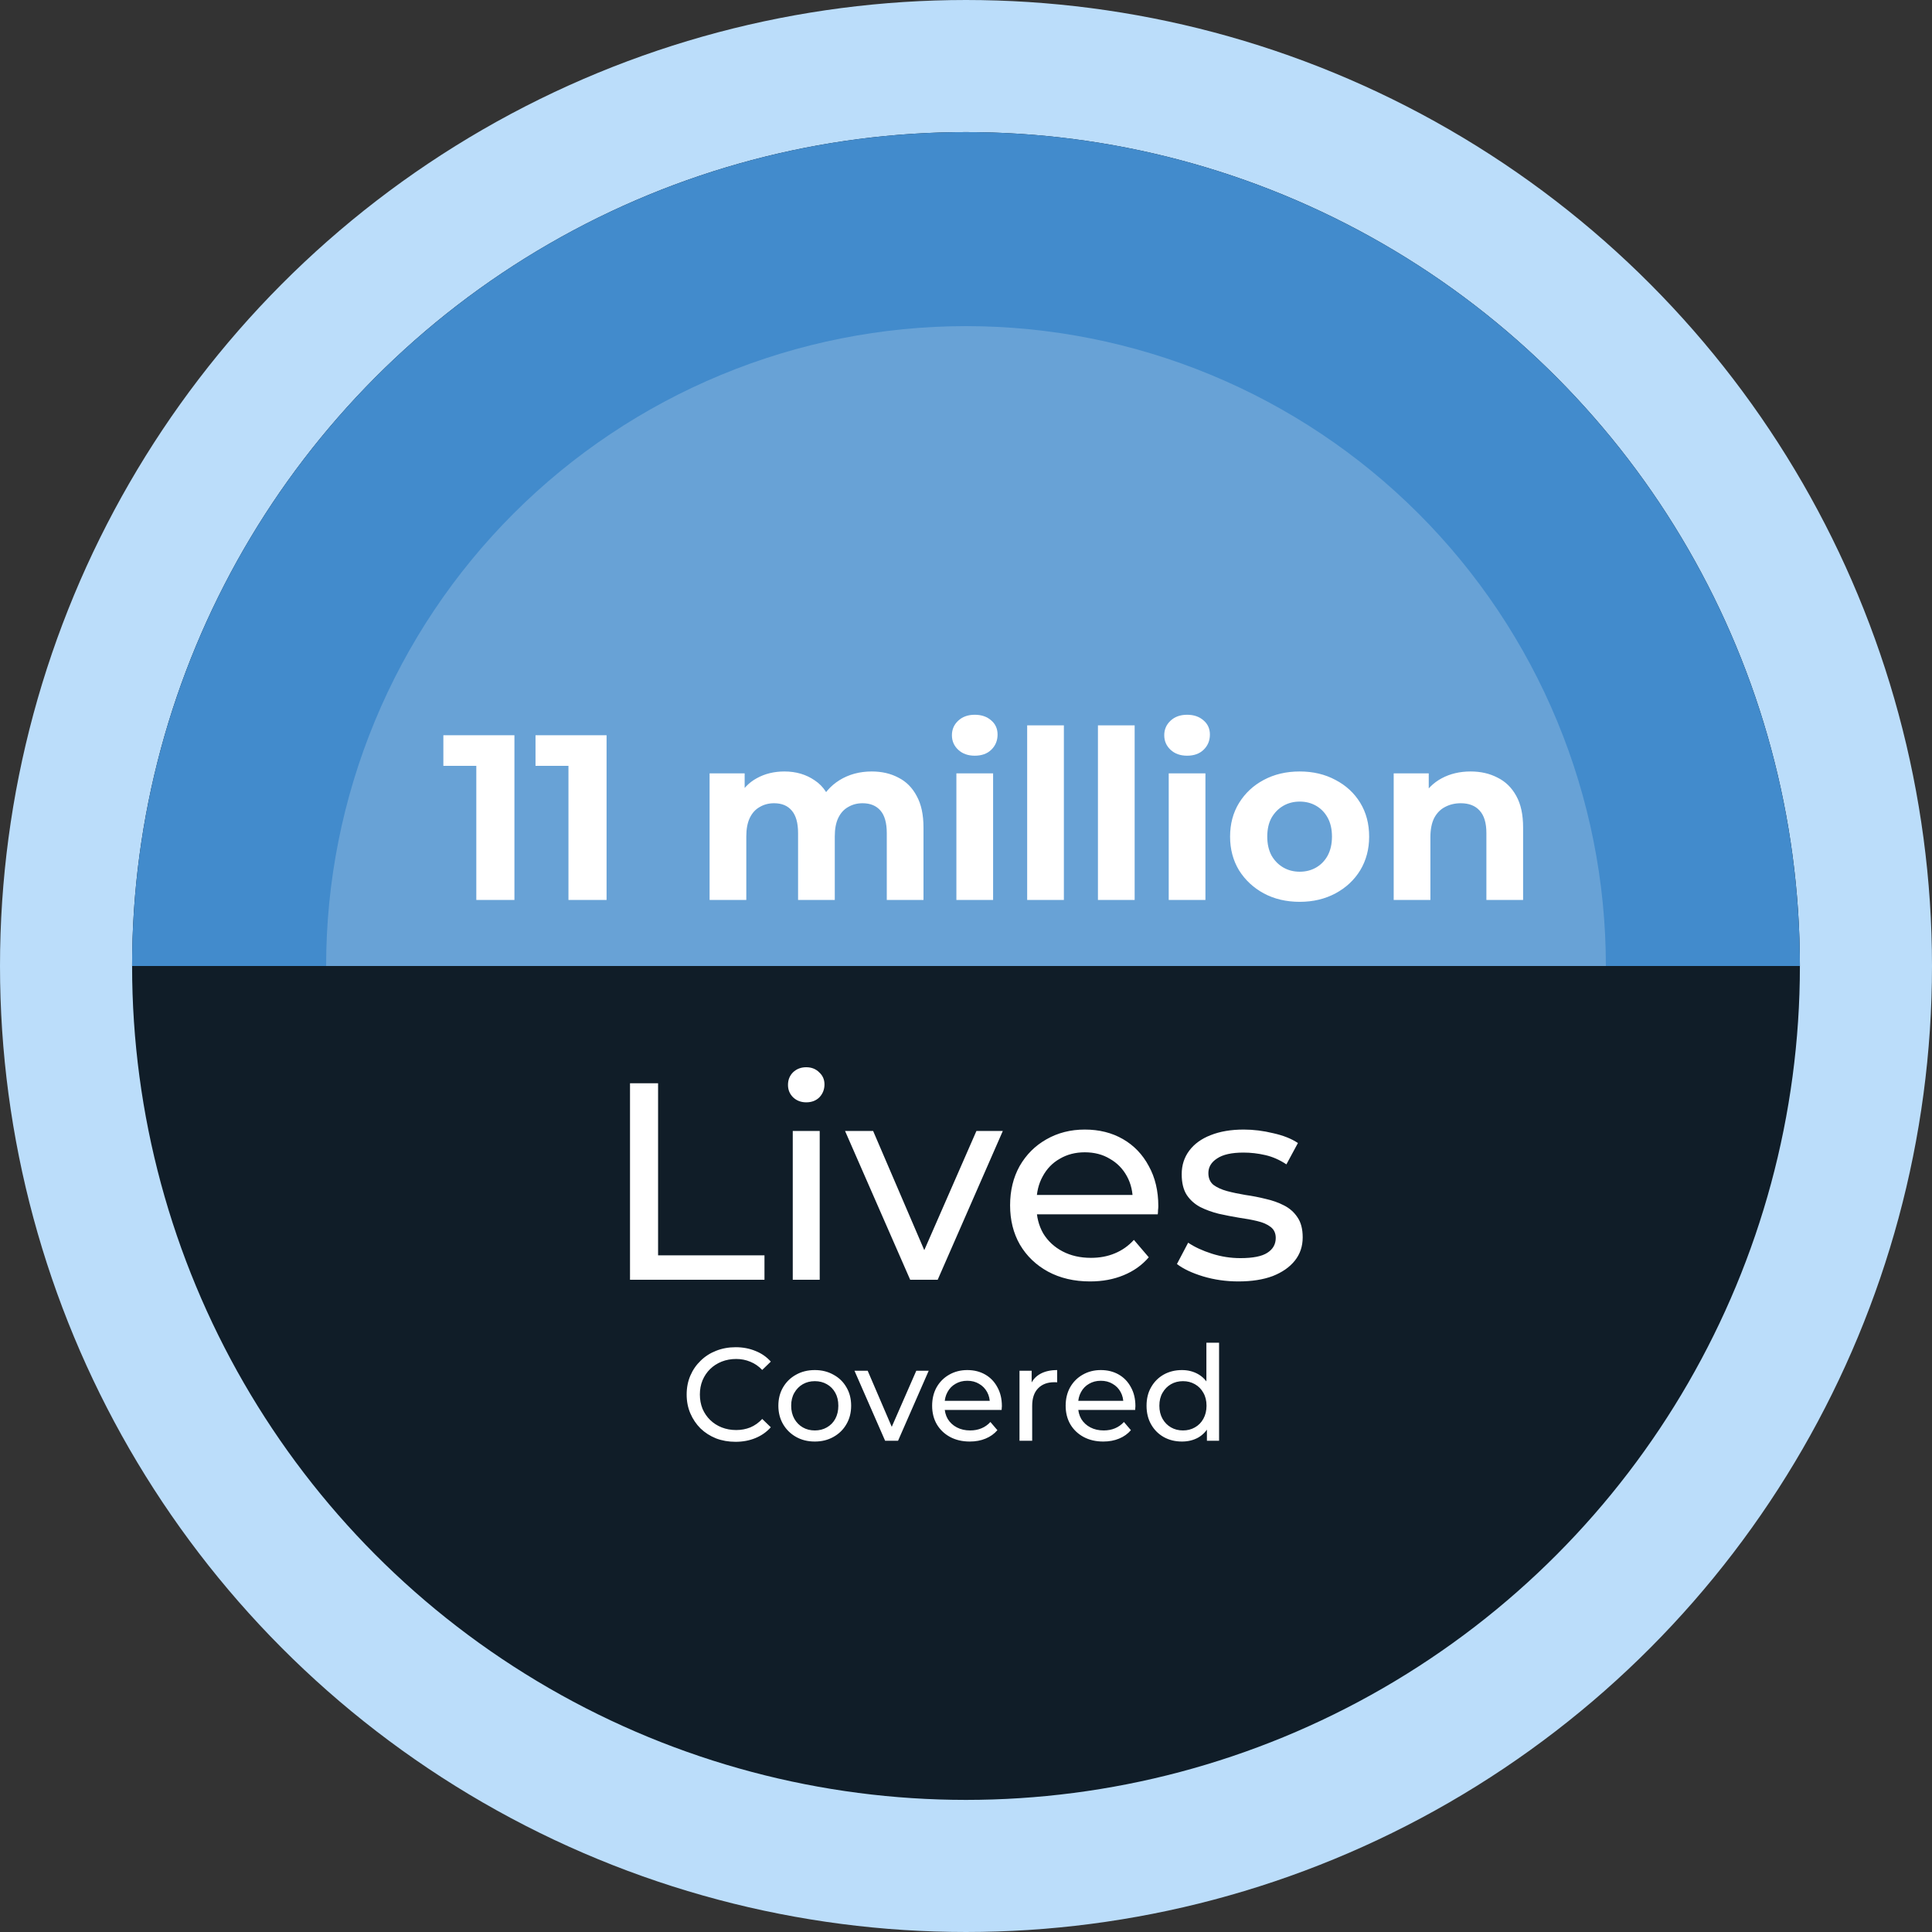 <svg width="468" height="468" viewBox="0 0 468 468" fill="none" xmlns="http://www.w3.org/2000/svg">
<rect x="0" y="0" width="468" height="468" fill="#333333" stroke="none"/>
<circle cx="234" cy="234" r="218" fill="#101D28" stroke="#BBDDFA" stroke-width="32"/>
<path d="M436 234C436 207.473 430.775 181.206 420.624 156.698C410.472 132.19 395.593 109.922 376.836 91.164C358.078 72.407 335.81 57.528 311.302 47.376C286.794 37.225 260.527 32 234 32C207.473 32 181.206 37.225 156.698 47.376C132.19 57.528 109.922 72.407 91.164 91.164C72.407 109.922 57.528 132.19 47.376 156.698C37.225 181.206 32 207.473 32 234L234 234H436Z" fill="#428BCC"/>
<path d="M389 234C389 213.645 384.991 193.49 377.201 174.684C369.412 155.879 357.995 138.792 343.602 124.398C329.208 110.005 312.121 98.588 293.316 90.799C274.51 83.009 254.355 79 234 79C213.645 79 193.49 83.009 174.684 90.799C155.879 98.588 138.792 110.005 124.398 124.398C110.005 138.792 98.588 155.879 90.799 174.684C83.009 193.49 79 213.645 79 234L234 234H389Z" fill="white" fill-opacity="0.2"/>
<path d="M152.611 310V262.4H159.411V304.084H185.183V310H152.611ZM192.034 310V273.96H198.562V310H192.034ZM195.298 267.024C194.028 267.024 192.963 266.616 192.102 265.8C191.286 264.984 190.878 263.987 190.878 262.808C190.878 261.584 191.286 260.564 192.102 259.748C192.963 258.932 194.028 258.524 195.298 258.524C196.567 258.524 197.61 258.932 198.426 259.748C199.287 260.519 199.718 261.493 199.718 262.672C199.718 263.896 199.31 264.939 198.494 265.8C197.678 266.616 196.612 267.024 195.298 267.024ZM220.478 310L204.702 273.96H211.502L225.51 306.6H222.246L236.526 273.96H242.918L227.142 310H220.478ZM264.062 310.408C260.209 310.408 256.809 309.615 253.862 308.028C250.961 306.441 248.694 304.265 247.062 301.5C245.476 298.735 244.682 295.561 244.682 291.98C244.682 288.399 245.453 285.225 246.994 282.46C248.581 279.695 250.734 277.541 253.454 276C256.22 274.413 259.325 273.62 262.77 273.62C266.261 273.62 269.344 274.391 272.018 275.932C274.693 277.473 276.778 279.649 278.274 282.46C279.816 285.225 280.586 288.467 280.586 292.184C280.586 292.456 280.564 292.773 280.518 293.136C280.518 293.499 280.496 293.839 280.45 294.156H249.782V289.464H277.05L274.398 291.096C274.444 288.784 273.968 286.721 272.97 284.908C271.973 283.095 270.59 281.689 268.822 280.692C267.1 279.649 265.082 279.128 262.77 279.128C260.504 279.128 258.486 279.649 256.718 280.692C254.95 281.689 253.568 283.117 252.57 284.976C251.573 286.789 251.074 288.875 251.074 291.232V292.32C251.074 294.723 251.618 296.876 252.706 298.78C253.84 300.639 255.404 302.089 257.398 303.132C259.393 304.175 261.682 304.696 264.266 304.696C266.397 304.696 268.324 304.333 270.046 303.608C271.814 302.883 273.356 301.795 274.67 300.344L278.274 304.56C276.642 306.464 274.602 307.915 272.154 308.912C269.752 309.909 267.054 310.408 264.062 310.408ZM299.987 310.408C296.995 310.408 294.139 310 291.419 309.184C288.744 308.368 286.636 307.371 285.095 306.192L287.815 301.024C289.356 302.067 291.26 302.951 293.527 303.676C295.794 304.401 298.106 304.764 300.463 304.764C303.5 304.764 305.676 304.333 306.991 303.472C308.351 302.611 309.031 301.409 309.031 299.868C309.031 298.735 308.623 297.851 307.807 297.216C306.991 296.581 305.903 296.105 304.543 295.788C303.228 295.471 301.755 295.199 300.123 294.972C298.491 294.7 296.859 294.383 295.227 294.02C293.595 293.612 292.099 293.068 290.739 292.388C289.379 291.663 288.291 290.688 287.475 289.464C286.659 288.195 286.251 286.517 286.251 284.432C286.251 282.256 286.863 280.352 288.087 278.72C289.311 277.088 291.034 275.841 293.255 274.98C295.522 274.073 298.196 273.62 301.279 273.62C303.636 273.62 306.016 273.915 308.419 274.504C310.867 275.048 312.862 275.841 314.403 276.884L311.615 282.052C309.983 280.964 308.283 280.216 306.515 279.808C304.747 279.4 302.979 279.196 301.211 279.196C298.355 279.196 296.224 279.672 294.819 280.624C293.414 281.531 292.711 282.709 292.711 284.16C292.711 285.384 293.119 286.336 293.935 287.016C294.796 287.651 295.884 288.149 297.199 288.512C298.559 288.875 300.055 289.192 301.687 289.464C303.319 289.691 304.951 290.008 306.583 290.416C308.215 290.779 309.688 291.3 311.003 291.98C312.363 292.66 313.451 293.612 314.267 294.836C315.128 296.06 315.559 297.692 315.559 299.732C315.559 301.908 314.924 303.789 313.655 305.376C312.386 306.963 310.595 308.209 308.283 309.116C305.971 309.977 303.206 310.408 299.987 310.408ZM178.173 349.256C176.466 349.256 174.888 348.979 173.437 348.424C172.008 347.848 170.76 347.048 169.693 346.024C168.648 344.979 167.826 343.763 167.229 342.376C166.632 340.989 166.333 339.464 166.333 337.8C166.333 336.136 166.632 334.611 167.229 333.224C167.826 331.837 168.658 330.632 169.725 329.608C170.792 328.563 172.04 327.763 173.469 327.208C174.92 326.632 176.498 326.344 178.205 326.344C179.933 326.344 181.522 326.643 182.973 327.24C184.445 327.816 185.693 328.68 186.717 329.832L184.637 331.848C183.784 330.952 182.824 330.291 181.757 329.864C180.69 329.416 179.549 329.192 178.333 329.192C177.074 329.192 175.901 329.405 174.813 329.832C173.746 330.259 172.818 330.856 172.029 331.624C171.24 332.392 170.621 333.309 170.173 334.376C169.746 335.421 169.533 336.563 169.533 337.8C169.533 339.037 169.746 340.189 170.173 341.256C170.621 342.301 171.24 343.208 172.029 343.976C172.818 344.744 173.746 345.341 174.813 345.768C175.901 346.195 177.074 346.408 178.333 346.408C179.549 346.408 180.69 346.195 181.757 345.768C182.824 345.32 183.784 344.637 184.637 343.72L186.717 345.736C185.693 346.888 184.445 347.763 182.973 348.36C181.522 348.957 179.922 349.256 178.173 349.256ZM197.379 349.192C195.672 349.192 194.158 348.819 192.835 348.072C191.512 347.325 190.467 346.301 189.699 345C188.931 343.677 188.547 342.184 188.547 340.52C188.547 338.835 188.931 337.341 189.699 336.04C190.467 334.739 191.512 333.725 192.835 333C194.158 332.253 195.672 331.88 197.379 331.88C199.064 331.88 200.568 332.253 201.891 333C203.235 333.725 204.28 334.739 205.027 336.04C205.795 337.32 206.179 338.813 206.179 340.52C206.179 342.205 205.795 343.699 205.027 345C204.28 346.301 203.235 347.325 201.891 348.072C200.568 348.819 199.064 349.192 197.379 349.192ZM197.379 346.504C198.467 346.504 199.438 346.259 200.291 345.768C201.166 345.277 201.848 344.584 202.339 343.688C202.83 342.771 203.075 341.715 203.075 340.52C203.075 339.304 202.83 338.259 202.339 337.384C201.848 336.488 201.166 335.795 200.291 335.304C199.438 334.813 198.467 334.568 197.379 334.568C196.291 334.568 195.32 334.813 194.467 335.304C193.614 335.795 192.931 336.488 192.419 337.384C191.907 338.259 191.651 339.304 191.651 340.52C191.651 341.715 191.907 342.771 192.419 343.688C192.931 344.584 193.614 345.277 194.467 345.768C195.32 346.259 196.291 346.504 197.379 346.504ZM214.407 349L206.983 332.04H210.183L216.775 347.4H215.239L221.959 332.04H224.967L217.543 349H214.407ZM234.917 349.192C233.104 349.192 231.504 348.819 230.117 348.072C228.752 347.325 227.685 346.301 226.917 345C226.17 343.699 225.797 342.205 225.797 340.52C225.797 338.835 226.16 337.341 226.885 336.04C227.632 334.739 228.645 333.725 229.925 333C231.226 332.253 232.688 331.88 234.309 331.88C235.952 331.88 237.402 332.243 238.661 332.968C239.92 333.693 240.901 334.717 241.605 336.04C242.33 337.341 242.693 338.867 242.693 340.616C242.693 340.744 242.682 340.893 242.661 341.064C242.661 341.235 242.65 341.395 242.629 341.544H228.197V339.336H241.029L239.781 340.104C239.802 339.016 239.578 338.045 239.109 337.192C238.64 336.339 237.989 335.677 237.157 335.208C236.346 334.717 235.397 334.472 234.309 334.472C233.242 334.472 232.293 334.717 231.461 335.208C230.629 335.677 229.978 336.349 229.509 337.224C229.04 338.077 228.805 339.059 228.805 340.168V340.68C228.805 341.811 229.061 342.824 229.573 343.72C230.106 344.595 230.842 345.277 231.781 345.768C232.72 346.259 233.797 346.504 235.013 346.504C236.016 346.504 236.922 346.333 237.733 345.992C238.565 345.651 239.29 345.139 239.909 344.456L241.605 346.44C240.837 347.336 239.877 348.019 238.725 348.488C237.594 348.957 236.325 349.192 234.917 349.192ZM246.959 349V332.04H249.903V336.648L249.615 335.496C250.084 334.323 250.874 333.427 251.983 332.808C253.092 332.189 254.458 331.88 256.079 331.88V334.856C255.951 334.835 255.823 334.824 255.695 334.824C255.588 334.824 255.482 334.824 255.375 334.824C253.732 334.824 252.431 335.315 251.471 336.296C250.511 337.277 250.031 338.696 250.031 340.552V349H246.959ZM267.261 349.192C265.448 349.192 263.848 348.819 262.461 348.072C261.096 347.325 260.029 346.301 259.261 345C258.514 343.699 258.141 342.205 258.141 340.52C258.141 338.835 258.504 337.341 259.229 336.04C259.976 334.739 260.989 333.725 262.269 333C263.57 332.253 265.032 331.88 266.653 331.88C268.296 331.88 269.746 332.243 271.005 332.968C272.264 333.693 273.245 334.717 273.949 336.04C274.674 337.341 275.037 338.867 275.037 340.616C275.037 340.744 275.026 340.893 275.005 341.064C275.005 341.235 274.994 341.395 274.973 341.544H260.541V339.336H273.373L272.125 340.104C272.146 339.016 271.922 338.045 271.453 337.192C270.984 336.339 270.333 335.677 269.501 335.208C268.69 334.717 267.741 334.472 266.653 334.472C265.586 334.472 264.637 334.717 263.805 335.208C262.973 335.677 262.322 336.349 261.853 337.224C261.384 338.077 261.149 339.059 261.149 340.168V340.68C261.149 341.811 261.405 342.824 261.917 343.72C262.45 344.595 263.186 345.277 264.125 345.768C265.064 346.259 266.141 346.504 267.357 346.504C268.36 346.504 269.266 346.333 270.077 345.992C270.909 345.651 271.634 345.139 272.253 344.456L273.949 346.44C273.181 347.336 272.221 348.019 271.069 348.488C269.938 348.957 268.669 349.192 267.261 349.192ZM286.311 349.192C284.668 349.192 283.196 348.829 281.895 348.104C280.615 347.379 279.601 346.365 278.855 345.064C278.108 343.763 277.735 342.248 277.735 340.52C277.735 338.792 278.108 337.288 278.855 336.008C279.601 334.707 280.615 333.693 281.895 332.968C283.196 332.243 284.668 331.88 286.311 331.88C287.74 331.88 289.031 332.2 290.183 332.84C291.335 333.48 292.252 334.44 292.935 335.72C293.639 337 293.991 338.6 293.991 340.52C293.991 342.44 293.649 344.04 292.967 345.32C292.305 346.6 291.399 347.571 290.247 348.232C289.095 348.872 287.783 349.192 286.311 349.192ZM286.567 346.504C287.633 346.504 288.593 346.259 289.447 345.768C290.321 345.277 291.004 344.584 291.495 343.688C292.007 342.771 292.263 341.715 292.263 340.52C292.263 339.304 292.007 338.259 291.495 337.384C291.004 336.488 290.321 335.795 289.447 335.304C288.593 334.813 287.633 334.568 286.567 334.568C285.479 334.568 284.508 334.813 283.655 335.304C282.801 335.795 282.119 336.488 281.607 337.384C281.095 338.259 280.839 339.304 280.839 340.52C280.839 341.715 281.095 342.771 281.607 343.688C282.119 344.584 282.801 345.277 283.655 345.768C284.508 346.259 285.479 346.504 286.567 346.504ZM292.359 349V344.424L292.551 340.488L292.231 336.552V325.256H295.303V349H292.359Z" fill="white"/>
<path d="M115.379 218V181.52L119.369 185.51H107.399V178.1H124.613V218H115.379ZM137.7 218V181.52L141.69 185.51H129.72V178.1H146.934V218H137.7ZM211.162 186.878C213.594 186.878 215.741 187.372 217.603 188.36C219.503 189.31 220.985 190.792 222.049 192.806C223.151 194.782 223.702 197.328 223.702 200.444V218H214.81V201.812C214.81 199.342 214.297 197.518 213.271 196.34C212.245 195.162 210.801 194.573 208.939 194.573C207.647 194.573 206.488 194.877 205.462 195.485C204.436 196.055 203.638 196.929 203.068 198.107C202.498 199.285 202.213 200.786 202.213 202.61V218H193.321V201.812C193.321 199.342 192.808 197.518 191.782 196.34C190.794 195.162 189.369 194.573 187.507 194.573C186.215 194.573 185.056 194.877 184.03 195.485C183.004 196.055 182.206 196.929 181.636 198.107C181.066 199.285 180.781 200.786 180.781 202.61V218H171.889V187.334H180.382V195.713L178.786 193.262C179.85 191.172 181.351 189.595 183.289 188.531C185.265 187.429 187.507 186.878 190.015 186.878C192.827 186.878 195.278 187.6 197.368 189.044C199.496 190.45 200.902 192.616 201.586 195.542L198.451 194.687C199.477 192.293 201.111 190.393 203.353 188.987C205.633 187.581 208.236 186.878 211.162 186.878ZM231.672 218V187.334H240.564V218H231.672ZM236.118 183.059C234.484 183.059 233.154 182.584 232.128 181.634C231.102 180.684 230.589 179.506 230.589 178.1C230.589 176.694 231.102 175.516 232.128 174.566C233.154 173.616 234.484 173.141 236.118 173.141C237.752 173.141 239.082 173.597 240.108 174.509C241.134 175.383 241.647 176.523 241.647 177.929C241.647 179.411 241.134 180.646 240.108 181.634C239.12 182.584 237.79 183.059 236.118 183.059ZM248.817 218V175.706H257.709V218H248.817ZM265.961 218V175.706H274.853V218H265.961ZM283.106 218V187.334H291.998V218H283.106ZM287.552 183.059C285.918 183.059 284.588 182.584 283.562 181.634C282.536 180.684 282.023 179.506 282.023 178.1C282.023 176.694 282.536 175.516 283.562 174.566C284.588 173.616 285.918 173.141 287.552 173.141C289.186 173.141 290.516 173.597 291.542 174.509C292.568 175.383 293.081 176.523 293.081 177.929C293.081 179.411 292.568 180.646 291.542 181.634C290.554 182.584 289.224 183.059 287.552 183.059ZM314.842 218.456C311.574 218.456 308.667 217.772 306.121 216.404C303.613 215.036 301.618 213.174 300.136 210.818C298.692 208.424 297.97 205.707 297.97 202.667C297.97 199.589 298.692 196.872 300.136 194.516C301.618 192.122 303.613 190.26 306.121 188.93C308.667 187.562 311.574 186.878 314.842 186.878C318.072 186.878 320.96 187.562 323.506 188.93C326.052 190.26 328.047 192.103 329.491 194.459C330.935 196.815 331.657 199.551 331.657 202.667C331.657 205.707 330.935 208.424 329.491 210.818C328.047 213.174 326.052 215.036 323.506 216.404C320.96 217.772 318.072 218.456 314.842 218.456ZM314.842 211.16C316.324 211.16 317.654 210.818 318.832 210.134C320.01 209.45 320.941 208.481 321.625 207.227C322.309 205.935 322.651 204.415 322.651 202.667C322.651 200.881 322.309 199.361 321.625 198.107C320.941 196.853 320.01 195.884 318.832 195.2C317.654 194.516 316.324 194.174 314.842 194.174C313.36 194.174 312.03 194.516 310.852 195.2C309.674 195.884 308.724 196.853 308.002 198.107C307.318 199.361 306.976 200.881 306.976 202.667C306.976 204.415 307.318 205.935 308.002 207.227C308.724 208.481 309.674 209.45 310.852 210.134C312.03 210.818 313.36 211.16 314.842 211.16ZM356.24 186.878C358.672 186.878 360.838 187.372 362.738 188.36C364.676 189.31 366.196 190.792 367.298 192.806C368.4 194.782 368.951 197.328 368.951 200.444V218H360.059V201.812C360.059 199.342 359.508 197.518 358.406 196.34C357.342 195.162 355.822 194.573 353.846 194.573C352.44 194.573 351.167 194.877 350.027 195.485C348.925 196.055 348.051 196.948 347.405 198.164C346.797 199.38 346.493 200.938 346.493 202.838V218H337.601V187.334H346.094V195.827L344.498 193.262C345.6 191.21 347.177 189.633 349.229 188.531C351.281 187.429 353.618 186.878 356.24 186.878Z" fill="white"/>
</svg>
